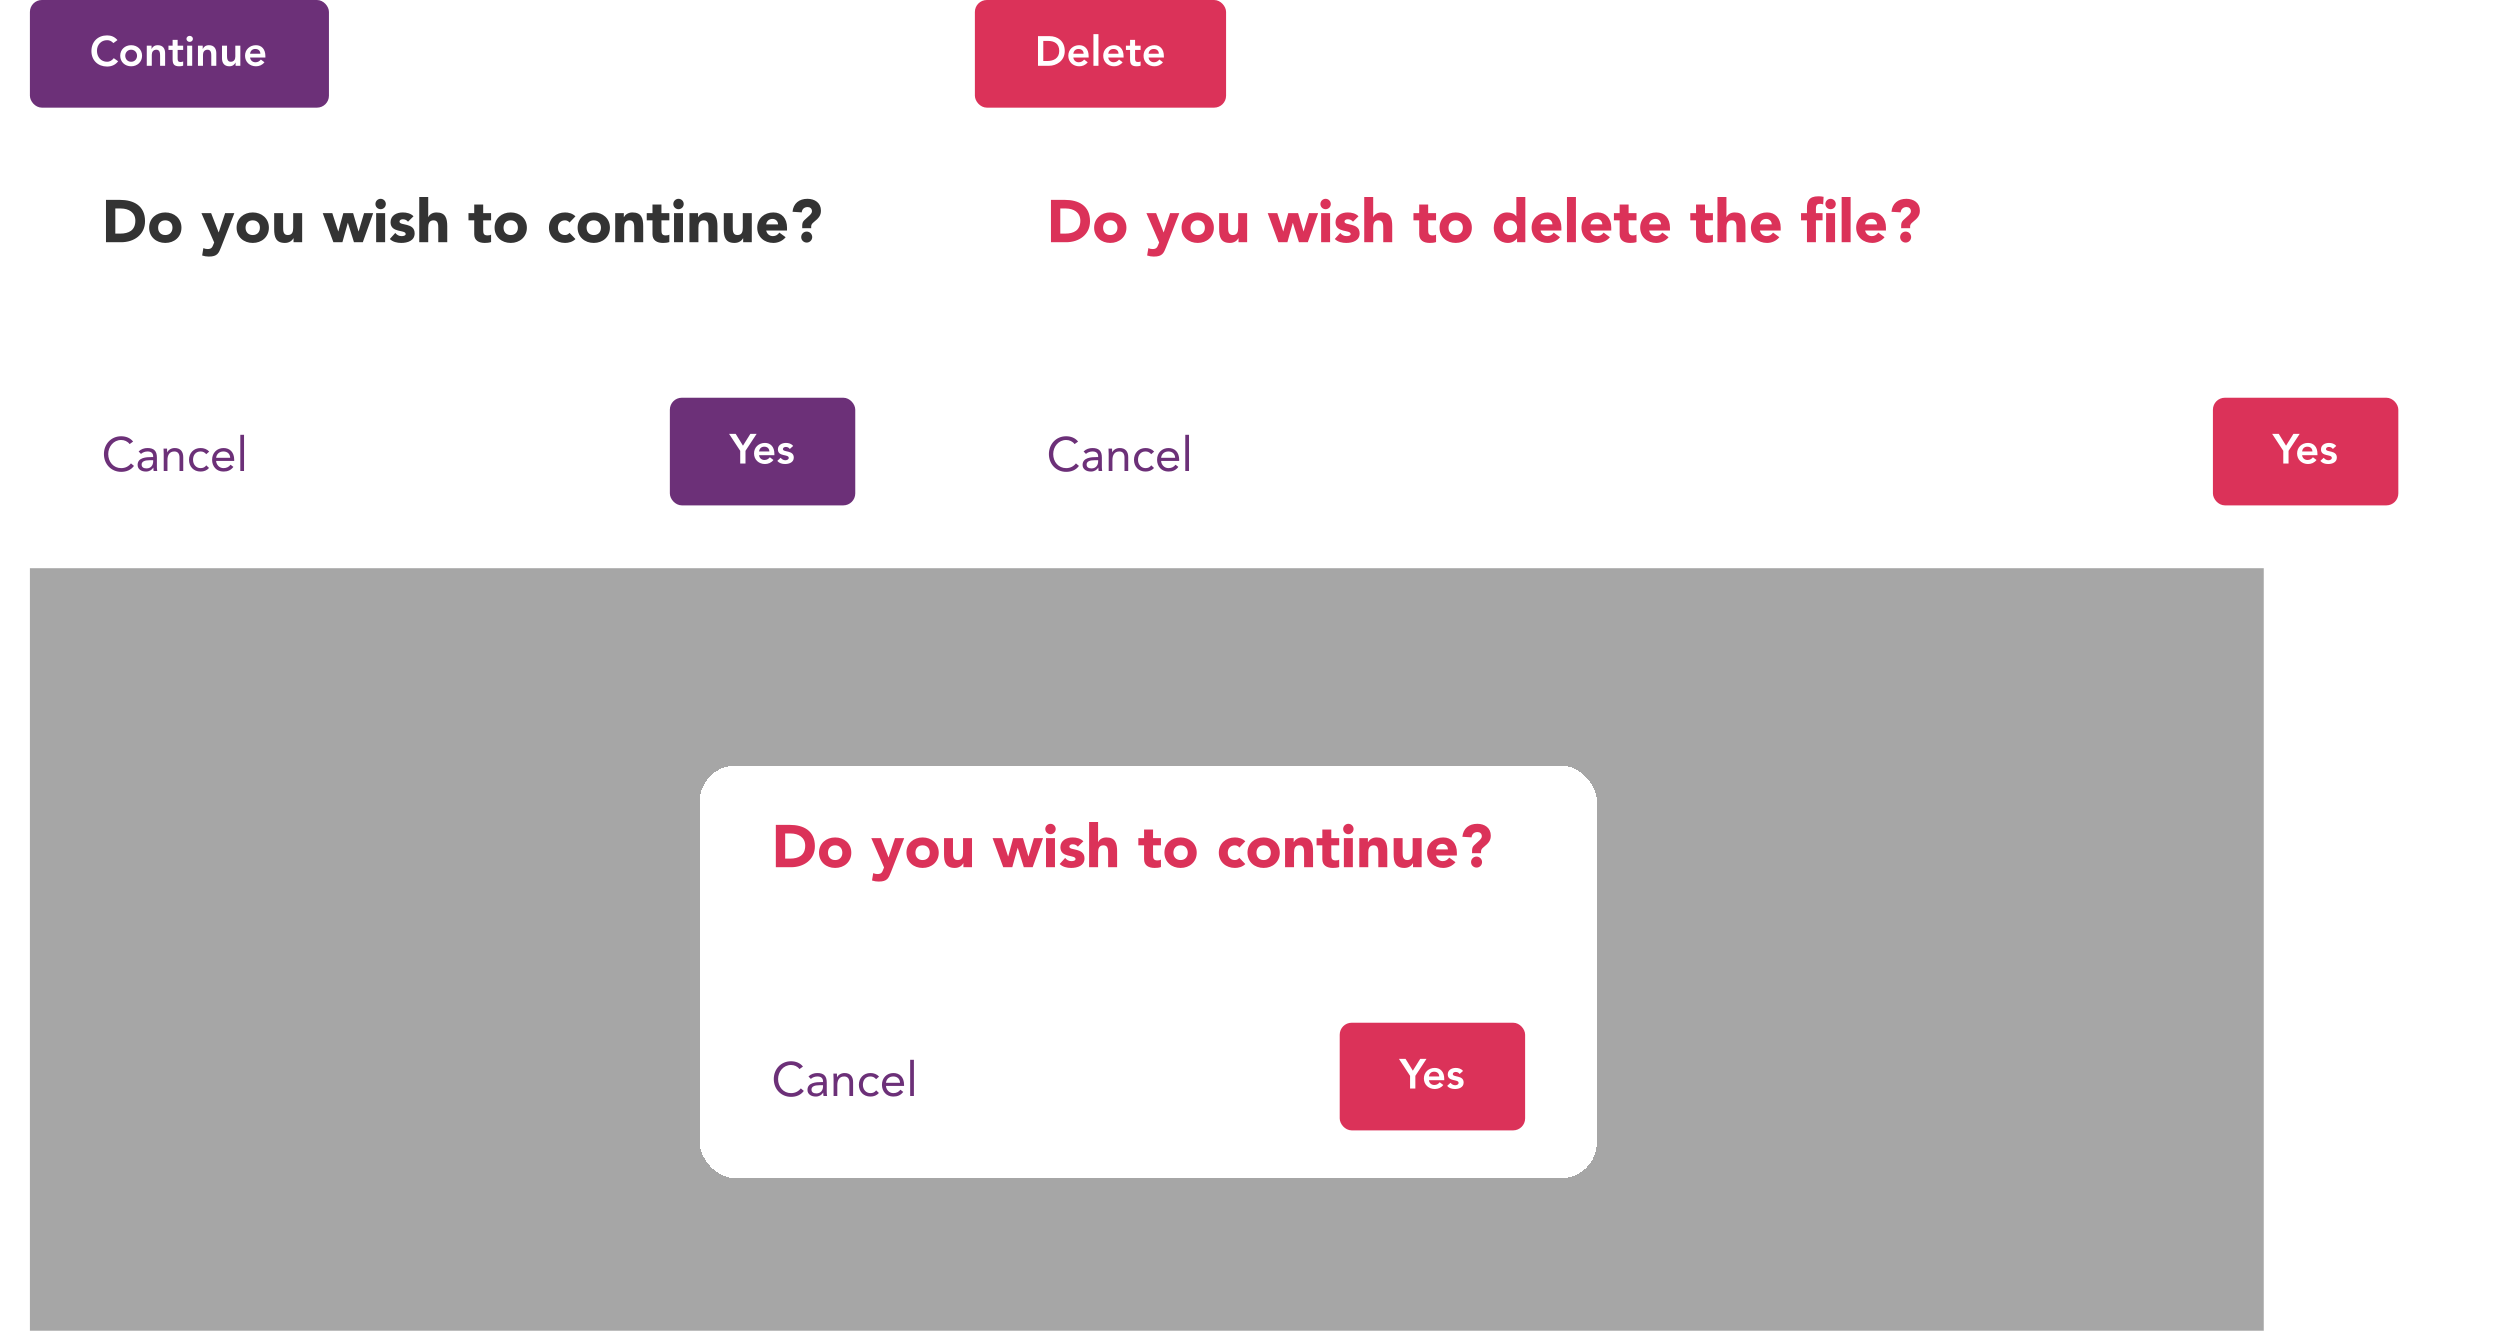 <svg width="836" height="445" viewBox="0 0 836 445" fill="none" xmlns="http://www.w3.org/2000/svg">
<rect x="10.5" y="0.5" width="99" height="35" rx="3.5" fill="#6C3078"/>
<path d="M39.282 13.404C38.302 12.27 37.154 11.836 35.81 11.836C32.758 11.836 30.574 13.908 30.574 17.086C30.574 20.18 32.758 22.252 35.81 22.252C37.266 22.252 38.61 21.72 39.506 20.488L38.05 19.452C37.392 20.292 36.622 20.656 35.824 20.656C33.78 20.656 32.422 19.088 32.422 16.974C32.422 15 33.78 13.432 35.824 13.432C36.51 13.432 37.182 13.642 37.91 14.412L39.282 13.404ZM40.2 18.64C40.2 20.754 41.824 22.168 43.854 22.168C45.884 22.168 47.508 20.754 47.508 18.64C47.508 16.526 45.884 15.112 43.854 15.112C41.824 15.112 40.2 16.526 40.2 18.64ZM41.88 18.64C41.88 17.59 42.622 16.624 43.854 16.624C45.086 16.624 45.828 17.59 45.828 18.64C45.828 19.69 45.086 20.656 43.854 20.656C42.622 20.656 41.88 19.69 41.88 18.64ZM49.081 22H50.761V18.332C50.761 17.436 51.195 16.624 52.301 16.624C53.477 16.624 53.533 17.856 53.533 18.598V22H55.213V17.758C55.213 16.386 54.569 15.112 52.763 15.112C51.643 15.112 51.013 15.686 50.705 16.358H50.677V15.28H49.081V22ZM57.722 16.708V19.788C57.722 21.37 58.142 22.168 59.92 22.168C60.312 22.168 60.9 22.112 61.25 21.944V20.53C61.04 20.684 60.634 20.74 60.34 20.74C59.598 20.74 59.402 20.32 59.402 19.648V16.708H61.25V15.28H59.402V13.334H57.722V15.28H56.336V16.708H57.722ZM62.589 22H64.269V15.28H62.589V22ZM62.351 12.998C62.351 13.53 62.799 14.006 63.415 14.006C64.031 14.006 64.507 13.572 64.507 12.998C64.507 12.424 64.031 11.99 63.415 11.99C62.799 11.99 62.351 12.466 62.351 12.998ZM66.198 22H67.878V18.332C67.878 17.436 68.312 16.624 69.418 16.624C70.594 16.624 70.65 17.856 70.65 18.598V22H72.33V17.758C72.33 16.386 71.686 15.112 69.88 15.112C68.76 15.112 68.13 15.686 67.822 16.358H67.794V15.28H66.198V22ZM80.369 15.28H78.689V18.948C78.689 19.844 78.255 20.656 77.149 20.656C75.973 20.656 75.917 19.424 75.917 18.682V15.28H74.237V19.522C74.237 20.894 74.881 22.168 76.687 22.168C77.807 22.168 78.437 21.594 78.745 20.922H78.773V22H80.369V15.28ZM88.744 19.228V18.766C88.744 16.428 87.47 15.112 85.594 15.112C83.564 15.112 81.94 16.526 81.94 18.64C81.94 20.754 83.564 22.168 85.594 22.168C86.658 22.168 87.652 21.79 88.436 20.824L87.232 19.914C86.812 20.432 86.266 20.824 85.426 20.824C84.488 20.824 83.732 20.222 83.62 19.228H88.744ZM83.62 17.968C83.746 17.002 84.362 16.372 85.356 16.372C86.406 16.372 87.05 16.988 87.064 17.968H83.62Z" fill="white"/>
<rect x="10.5" y="0.5" width="99" height="35" rx="3.5" stroke="#6C3078"/>
<g filter="url(#filter0_dd_69_16382)">
<rect x="10" y="40" width="300" height="138" rx="12" fill="white" shape-rendering="crispEdges"/>
<path d="M35.44 74H40.54C44.76 74 48.5 71.54 48.5 66.96C48.5 61.78 44.68 59.84 40.12 59.84H35.44V74ZM38.56 62.72H40.4C43.04 62.72 45.26 64.02 45.26 66.8C45.26 70.02 43.08 71.12 40.18 71.12H38.56V62.72ZM49.876 69.14C49.876 72.24 52.276 74.24 55.276 74.24C58.276 74.24 60.676 72.24 60.676 69.14C60.676 66.04 58.276 64.04 55.276 64.04C52.276 64.04 49.876 66.04 49.876 69.14ZM52.876 69.14C52.876 67.68 53.776 66.68 55.276 66.68C56.776 66.68 57.676 67.68 57.676 69.14C57.676 70.6 56.776 71.6 55.276 71.6C53.776 71.6 52.876 70.6 52.876 69.14ZM78.361 64.28H75.281L73.141 70.7H73.101L70.601 64.28H67.361L71.621 74.08L71.401 74.64C70.981 75.7 70.761 76.28 69.401 76.28C68.901 76.28 68.461 76.18 68.001 75.98L67.601 78.44C68.321 78.68 69.081 78.8 69.841 78.8C72.701 78.8 73.161 77.64 73.961 75.58L78.361 64.28ZM79.114 69.14C79.114 72.24 81.514 74.24 84.514 74.24C87.514 74.24 89.914 72.24 89.914 69.14C89.914 66.04 87.514 64.04 84.514 64.04C81.514 64.04 79.114 66.04 79.114 69.14ZM82.114 69.14C82.114 67.68 83.014 66.68 84.514 66.68C86.014 66.68 86.914 67.68 86.914 69.14C86.914 70.6 86.014 71.6 84.514 71.6C83.014 71.6 82.114 70.6 82.114 69.14ZM101.041 64.28H98.041V69.12C98.041 70.38 97.801 71.6 96.241 71.6C94.701 71.6 94.681 70.16 94.681 69.04V64.28H91.681V69.64C91.681 72.24 92.241 74.24 95.281 74.24C96.741 74.24 97.721 73.44 98.121 72.68H98.161V74H101.041V64.28ZM111.483 74H114.503L116.303 67.54H116.343L118.363 74H121.323L124.783 64.28H121.743L119.923 70.38H119.883L118.083 64.28H114.803L113.143 70.38H113.103L111.123 64.28H107.923L111.483 74ZM125.784 74H128.784V64.28H125.784V74ZM125.544 61.22C125.544 62.18 126.324 62.96 127.284 62.96C128.244 62.96 129.024 62.18 129.024 61.22C129.024 60.26 128.244 59.48 127.284 59.48C126.324 59.48 125.544 60.26 125.544 61.22ZM138.279 65.32C137.379 64.36 135.959 64.04 134.679 64.04C132.639 64.04 130.599 65.04 130.599 67.32C130.599 71.02 135.659 69.7 135.659 71.26C135.659 71.78 134.979 71.96 134.299 71.96C133.399 71.96 132.739 71.58 132.179 70.9L130.359 72.92C131.319 73.9 132.819 74.24 134.179 74.24C136.259 74.24 138.659 73.52 138.659 71.04C138.659 67.34 133.599 68.56 133.599 67.12C133.599 66.54 134.199 66.32 134.699 66.32C135.419 66.32 135.999 66.6 136.439 67.14L138.279 65.32ZM140.197 58.88V74H143.197V69.16C143.197 67.9 143.437 66.68 144.997 66.68C146.537 66.68 146.557 68.12 146.557 69.24V74H149.557V68.64C149.557 66.04 148.997 64.04 145.957 64.04C144.497 64.04 143.517 64.84 143.237 65.6H143.197V58.88H140.197ZM164.219 64.28H161.579V61.4H158.579V64.28H156.659V66.68H158.579V71.3C158.579 73.42 160.119 74.24 162.119 74.24C162.819 74.24 163.559 74.18 164.219 73.94V71.44C163.959 71.68 163.319 71.72 162.999 71.72C161.699 71.72 161.579 70.96 161.579 69.92V66.68H164.219V64.28ZM165.384 69.14C165.384 72.24 167.784 74.24 170.784 74.24C173.784 74.24 176.184 72.24 176.184 69.14C176.184 66.04 173.784 64.04 170.784 64.04C167.784 64.04 165.384 66.04 165.384 69.14ZM168.384 69.14C168.384 67.68 169.284 66.68 170.784 66.68C172.284 66.68 173.184 67.68 173.184 69.14C173.184 70.6 172.284 71.6 170.784 71.6C169.284 71.6 168.384 70.6 168.384 69.14ZM192.429 65.34C191.489 64.38 190.109 64.04 188.969 64.04C185.969 64.04 183.569 66.04 183.569 69.14C183.569 72.24 185.969 74.24 188.969 74.24C190.109 74.24 191.489 73.9 192.429 72.94L190.449 70.86C190.109 71.26 189.629 71.6 188.969 71.6C187.469 71.6 186.569 70.6 186.569 69.14C186.569 67.68 187.469 66.68 188.969 66.68C189.589 66.68 190.149 67 190.449 67.42L192.429 65.34ZM193.157 69.14C193.157 72.24 195.557 74.24 198.557 74.24C201.557 74.24 203.957 72.24 203.957 69.14C203.957 66.04 201.557 64.04 198.557 64.04C195.557 64.04 193.157 66.04 193.157 69.14ZM196.157 69.14C196.157 67.68 197.057 66.68 198.557 66.68C200.057 66.68 200.957 67.68 200.957 69.14C200.957 70.6 200.057 71.6 198.557 71.6C197.057 71.6 196.157 70.6 196.157 69.14ZM205.724 74H208.724V69.16C208.724 67.9 208.964 66.68 210.524 66.68C212.064 66.68 212.084 68.12 212.084 69.24V74H215.084V68.64C215.084 66.04 214.524 64.04 211.484 64.04C210.024 64.04 209.044 64.84 208.644 65.6H208.604V64.28H205.724V74ZM223.828 64.28H221.188V61.4H218.188V64.28H216.268V66.68H218.188V71.3C218.188 73.42 219.728 74.24 221.728 74.24C222.428 74.24 223.168 74.18 223.828 73.94V71.44C223.568 71.68 222.928 71.72 222.608 71.72C221.308 71.72 221.188 70.96 221.188 69.92V66.68H223.828V64.28ZM225.393 74H228.393V64.28H225.393V74ZM225.153 61.22C225.153 62.18 225.933 62.96 226.893 62.96C227.853 62.96 228.633 62.18 228.633 61.22C228.633 60.26 227.853 59.48 226.893 59.48C225.933 59.48 225.153 60.26 225.153 61.22ZM230.548 74H233.548V69.16C233.548 67.9 233.788 66.68 235.348 66.68C236.888 66.68 236.908 68.12 236.908 69.24V74H239.908V68.64C239.908 66.04 239.348 64.04 236.308 64.04C234.848 64.04 233.868 64.84 233.468 65.6H233.428V64.28H230.548V74ZM251.393 64.28H248.393V69.12C248.393 70.38 248.153 71.6 246.593 71.6C245.053 71.6 245.033 70.16 245.033 69.04V64.28H242.033V69.64C242.033 72.24 242.593 74.24 245.633 74.24C247.093 74.24 248.073 73.44 248.473 72.68H248.513V74H251.393V64.28ZM260.617 70.78C260.117 71.46 259.457 71.96 258.477 71.96C257.317 71.96 256.457 71.22 256.217 70.08H263.177V69.14C263.177 66.04 261.417 64.04 258.617 64.04C255.617 64.04 253.217 66.04 253.217 69.14C253.217 72.24 255.617 74.24 258.617 74.24C260.177 74.24 261.757 73.54 262.717 72.32L260.617 70.78ZM256.217 68.04C256.297 67.1 257.017 66.2 258.337 66.2C259.417 66.2 260.197 67.04 260.177 68.04H256.217ZM268.261 69.32H271.261V68.74C271.261 68.3 271.421 67.84 272.041 67.36C273.941 65.86 274.521 64.94 274.521 63.42C274.521 60.84 272.461 59.48 270.021 59.48C267.241 59.48 265.301 61 265.021 63.82L268.101 64.02C268.181 63.04 268.841 62.24 270.081 62.24C270.901 62.24 271.521 62.76 271.521 63.64C271.521 64.56 270.441 65.22 268.961 66.64C268.461 67.12 268.261 67.64 268.261 68.44V69.32ZM267.921 72.28C267.921 73.3 268.741 74.12 269.761 74.12C270.781 74.12 271.601 73.3 271.601 72.28C271.601 71.26 270.781 70.44 269.761 70.44C268.741 70.44 267.921 71.26 267.921 72.28Z" fill="#333333"/>
<path d="M44.512 140.66C43.552 139.412 42.048 138.884 40.512 138.884C37.152 138.884 34.752 141.508 34.752 144.836C34.752 148.276 37.264 150.788 40.512 150.788C42.32 150.788 43.792 150.164 44.8 148.804L43.792 147.956C42.992 148.98 41.888 149.54 40.512 149.54C37.968 149.54 36.192 147.46 36.192 144.836C36.192 142.356 37.984 140.132 40.512 140.132C41.6 140.132 42.672 140.596 43.344 141.508L44.512 140.66ZM47.138 144.788C47.73 144.244 48.562 143.972 49.362 143.972C50.53 143.972 51.218 144.532 51.218 145.62V145.844H50.738C48.898 145.844 46.018 145.988 46.018 148.468C46.018 149.924 47.282 150.692 48.802 150.692C49.938 150.692 50.77 150.148 51.266 149.38H51.298C51.298 149.7 51.298 150.164 51.378 150.5H52.578C52.514 150.116 52.466 149.636 52.466 149.204V145.988C52.466 143.876 51.538 142.82 49.33 142.82C48.242 142.82 47.122 143.188 46.354 143.972L47.138 144.788ZM51.218 146.9V147.38C51.186 148.596 50.45 149.636 49.01 149.636C48.066 149.636 47.362 149.284 47.362 148.34C47.362 147.332 48.386 146.9 49.97 146.9H51.218ZM54.746 150.5H55.995V146.852C55.995 145.14 56.699 143.972 58.315 143.972C59.483 143.972 60.026 144.756 60.026 146.004V150.5H61.275V145.876C61.275 144.068 60.395 142.82 58.426 142.82C57.194 142.82 56.267 143.508 55.931 144.244H55.898C55.898 143.828 55.867 143.412 55.867 143.012H54.682C54.682 143.508 54.746 144.1 54.746 144.788V150.5ZM69.957 144.004C69.205 143.188 68.181 142.82 67.077 142.82C64.773 142.82 63.205 144.484 63.205 146.756C63.205 149.06 64.757 150.692 67.077 150.692C68.165 150.692 69.189 150.324 69.909 149.492L68.981 148.612C68.517 149.252 67.893 149.54 67.077 149.54C65.557 149.54 64.549 148.292 64.549 146.756C64.549 145.22 65.397 143.972 67.077 143.972C67.829 143.972 68.437 144.244 68.965 144.884L69.957 144.004ZM77.1 148.404C76.508 149.156 75.788 149.54 74.716 149.54C73.356 149.54 72.364 148.436 72.268 147.14H78.316V146.74C78.316 144.26 76.876 142.82 74.764 142.82C72.556 142.82 70.924 144.436 70.924 146.756C70.924 148.932 72.364 150.692 74.716 150.692C76.108 150.692 77.164 150.276 78.044 149.14L77.1 148.404ZM72.268 146.084C72.428 144.82 73.34 143.972 74.716 143.972C76.092 143.972 76.924 144.82 76.972 146.084H72.268ZM80.359 150.5H81.606V138.404H80.359V150.5Z" fill="#6C3078"/>
<rect x="224.5" y="126.5" width="61" height="35" rx="3.5" fill="#6C3078"/>
<path d="M247.528 148H249.292V143.758L253.016 138.088H250.916L248.452 142.036L246.016 138.088H243.804L247.528 143.758V148ZM258.953 145.228V144.766C258.953 142.428 257.679 141.112 255.803 141.112C253.773 141.112 252.149 142.526 252.149 144.64C252.149 146.754 253.773 148.168 255.803 148.168C256.867 148.168 257.861 147.79 258.645 146.824L257.441 145.914C257.021 146.432 256.475 146.824 255.635 146.824C254.697 146.824 253.941 146.222 253.829 145.228H258.953ZM253.829 143.968C253.955 143.002 254.571 142.372 255.565 142.372C256.615 142.372 257.259 142.988 257.273 143.968H253.829ZM265.228 142.134C264.682 141.392 263.73 141.112 262.834 141.112C261.476 141.112 260.132 141.784 260.132 143.282C260.132 145.844 263.758 144.752 263.758 146.138C263.758 146.67 263.128 146.908 262.638 146.908C261.924 146.908 261.476 146.558 261.042 146.082L259.922 147.132C260.608 147.902 261.504 148.168 262.54 148.168C263.912 148.168 265.438 147.608 265.438 146.012C265.438 143.394 261.812 144.374 261.812 143.17C261.812 142.666 262.344 142.456 262.792 142.456C263.366 142.456 263.786 142.694 264.108 143.142L265.228 142.134Z" fill="white"/>
<rect x="224.5" y="126.5" width="61" height="35" rx="3.5" stroke="#6C3078"/>
</g>
<rect x="326.5" y="0.5" width="83" height="35" rx="3.5" fill="#DB3259"/>
<path d="M347.106 22H350.802C353.182 22 356.052 20.432 356.052 17.044C356.052 13.684 353.616 12.088 351.012 12.088H347.106V22ZM348.87 20.404V13.684H350.48C352.636 13.684 354.204 14.636 354.204 17.044C354.204 19.452 352.398 20.404 350.186 20.404H348.87ZM364.043 19.228V18.766C364.043 16.428 362.769 15.112 360.893 15.112C358.863 15.112 357.239 16.526 357.239 18.64C357.239 20.754 358.863 22.168 360.893 22.168C361.957 22.168 362.951 21.79 363.735 20.824L362.531 19.914C362.111 20.432 361.565 20.824 360.725 20.824C359.787 20.824 359.031 20.222 358.919 19.228H364.043ZM358.919 17.968C359.045 17.002 359.661 16.372 360.655 16.372C361.705 16.372 362.349 16.988 362.363 17.968H358.919ZM365.642 22H367.322V11.416H365.642V22ZM375.719 19.228V18.766C375.719 16.428 374.445 15.112 372.569 15.112C370.539 15.112 368.915 16.526 368.915 18.64C368.915 20.754 370.539 22.168 372.569 22.168C373.633 22.168 374.627 21.79 375.411 20.824L374.207 19.914C373.787 20.432 373.241 20.824 372.401 20.824C371.463 20.824 370.707 20.222 370.595 19.228H375.719ZM370.595 17.968C370.721 17.002 371.337 16.372 372.331 16.372C373.381 16.372 374.025 16.988 374.039 17.968H370.595ZM377.892 16.708V19.788C377.892 21.37 378.312 22.168 380.09 22.168C380.482 22.168 381.07 22.112 381.42 21.944V20.53C381.21 20.684 380.804 20.74 380.51 20.74C379.768 20.74 379.572 20.32 379.572 19.648V16.708H381.42V15.28H379.572V13.334H377.892V15.28H376.506V16.708H377.892ZM389.199 19.228V18.766C389.199 16.428 387.925 15.112 386.049 15.112C384.019 15.112 382.395 16.526 382.395 18.64C382.395 20.754 384.019 22.168 386.049 22.168C387.113 22.168 388.107 21.79 388.891 20.824L387.687 19.914C387.267 20.432 386.721 20.824 385.881 20.824C384.943 20.824 384.187 20.222 384.075 19.228H389.199ZM384.075 17.968C384.201 17.002 384.817 16.372 385.811 16.372C386.861 16.372 387.505 16.988 387.519 17.968H384.075Z" fill="white"/>
<rect x="326.5" y="0.5" width="83" height="35" rx="3.5" stroke="#DB3259"/>
<g filter="url(#filter1_dd_69_16382)">
<rect x="326" y="40" width="500" height="138" rx="12" fill="white" shape-rendering="crispEdges"/>
<path d="M351.44 74H356.54C360.76 74 364.5 71.54 364.5 66.96C364.5 61.78 360.68 59.84 356.12 59.84H351.44V74ZM354.56 62.72H356.4C359.04 62.72 361.26 64.02 361.26 66.8C361.26 70.02 359.08 71.12 356.18 71.12H354.56V62.72ZM365.876 69.14C365.876 72.24 368.276 74.24 371.276 74.24C374.276 74.24 376.676 72.24 376.676 69.14C376.676 66.04 374.276 64.04 371.276 64.04C368.276 64.04 365.876 66.04 365.876 69.14ZM368.876 69.14C368.876 67.68 369.776 66.68 371.276 66.68C372.776 66.68 373.676 67.68 373.676 69.14C373.676 70.6 372.776 71.6 371.276 71.6C369.776 71.6 368.876 70.6 368.876 69.14ZM394.361 64.28H391.281L389.141 70.7H389.101L386.601 64.28H383.361L387.621 74.08L387.401 74.64C386.981 75.7 386.761 76.28 385.401 76.28C384.901 76.28 384.461 76.18 384.001 75.98L383.601 78.44C384.321 78.68 385.081 78.8 385.841 78.8C388.701 78.8 389.161 77.64 389.961 75.58L394.361 64.28ZM395.114 69.14C395.114 72.24 397.514 74.24 400.514 74.24C403.514 74.24 405.914 72.24 405.914 69.14C405.914 66.04 403.514 64.04 400.514 64.04C397.514 64.04 395.114 66.04 395.114 69.14ZM398.114 69.14C398.114 67.68 399.014 66.68 400.514 66.68C402.014 66.68 402.914 67.68 402.914 69.14C402.914 70.6 402.014 71.6 400.514 71.6C399.014 71.6 398.114 70.6 398.114 69.14ZM417.041 64.28H414.041V69.12C414.041 70.38 413.801 71.6 412.241 71.6C410.701 71.6 410.681 70.16 410.681 69.04V64.28H407.681V69.64C407.681 72.24 408.241 74.24 411.281 74.24C412.741 74.24 413.721 73.44 414.121 72.68H414.161V74H417.041V64.28ZM427.483 74H430.503L432.303 67.54H432.343L434.363 74H437.323L440.783 64.28H437.743L435.923 70.38H435.883L434.083 64.28H430.803L429.143 70.38H429.103L427.123 64.28H423.923L427.483 74ZM441.784 74H444.784V64.28H441.784V74ZM441.544 61.22C441.544 62.18 442.324 62.96 443.284 62.96C444.244 62.96 445.024 62.18 445.024 61.22C445.024 60.26 444.244 59.48 443.284 59.48C442.324 59.48 441.544 60.26 441.544 61.22ZM454.279 65.32C453.379 64.36 451.959 64.04 450.679 64.04C448.639 64.04 446.599 65.04 446.599 67.32C446.599 71.02 451.659 69.7 451.659 71.26C451.659 71.78 450.979 71.96 450.299 71.96C449.399 71.96 448.739 71.58 448.179 70.9L446.359 72.92C447.319 73.9 448.819 74.24 450.179 74.24C452.259 74.24 454.659 73.52 454.659 71.04C454.659 67.34 449.599 68.56 449.599 67.12C449.599 66.54 450.199 66.32 450.699 66.32C451.419 66.32 451.999 66.6 452.439 67.14L454.279 65.32ZM456.197 58.88V74H459.197V69.16C459.197 67.9 459.437 66.68 460.997 66.68C462.537 66.68 462.557 68.12 462.557 69.24V74H465.557V68.64C465.557 66.04 464.997 64.04 461.957 64.04C460.497 64.04 459.517 64.84 459.237 65.6H459.197V58.88H456.197ZM480.219 64.28H477.579V61.4H474.579V64.28H472.659V66.68H474.579V71.3C474.579 73.42 476.119 74.24 478.119 74.24C478.819 74.24 479.559 74.18 480.219 73.94V71.44C479.959 71.68 479.319 71.72 478.999 71.72C477.699 71.72 477.579 70.96 477.579 69.92V66.68H480.219V64.28ZM481.384 69.14C481.384 72.24 483.784 74.24 486.784 74.24C489.784 74.24 492.184 72.24 492.184 69.14C492.184 66.04 489.784 64.04 486.784 64.04C483.784 64.04 481.384 66.04 481.384 69.14ZM484.384 69.14C484.384 67.68 485.284 66.68 486.784 66.68C488.284 66.68 489.184 67.68 489.184 69.14C489.184 70.6 488.284 71.6 486.784 71.6C485.284 71.6 484.384 70.6 484.384 69.14ZM510.069 58.88H507.069V65.32H507.029C506.349 64.38 505.189 64.04 503.949 64.04C501.189 64.04 499.509 66.52 499.509 69.22C499.509 72.16 501.409 74.24 504.289 74.24C505.649 74.24 506.809 73.42 507.269 72.72H507.309V74H510.069V58.88ZM507.309 69.14C507.309 70.6 506.409 71.6 504.909 71.6C503.409 71.6 502.509 70.6 502.509 69.14C502.509 67.68 503.409 66.68 504.909 66.68C506.409 66.68 507.309 67.68 507.309 69.14ZM519.566 70.78C519.066 71.46 518.406 71.96 517.426 71.96C516.266 71.96 515.406 71.22 515.166 70.08H522.126V69.14C522.126 66.04 520.366 64.04 517.566 64.04C514.566 64.04 512.166 66.04 512.166 69.14C512.166 72.24 514.566 74.24 517.566 74.24C519.126 74.24 520.706 73.54 521.666 72.32L519.566 70.78ZM515.166 68.04C515.246 67.1 515.966 66.2 517.286 66.2C518.366 66.2 519.146 67.04 519.126 68.04H515.166ZM523.991 74H526.991V58.88H523.991V74ZM536.246 70.78C535.746 71.46 535.086 71.96 534.106 71.96C532.946 71.96 532.086 71.22 531.846 70.08H538.806V69.14C538.806 66.04 537.046 64.04 534.246 64.04C531.246 64.04 528.846 66.04 528.846 69.14C528.846 72.24 531.246 74.24 534.246 74.24C535.806 74.24 537.386 73.54 538.346 72.32L536.246 70.78ZM531.846 68.04C531.926 67.1 532.646 66.2 533.966 66.2C535.046 66.2 535.826 67.04 535.806 68.04H531.846ZM547.25 64.28H544.61V61.4H541.61V64.28H539.69V66.68H541.61V71.3C541.61 73.42 543.15 74.24 545.15 74.24C545.85 74.24 546.59 74.18 547.25 73.94V71.44C546.99 71.68 546.35 71.72 546.03 71.72C544.73 71.72 544.61 70.96 544.61 69.92V66.68H547.25V64.28ZM555.875 70.78C555.375 71.46 554.715 71.96 553.735 71.96C552.575 71.96 551.715 71.22 551.475 70.08H558.435V69.14C558.435 66.04 556.675 64.04 553.875 64.04C550.875 64.04 548.475 66.04 548.475 69.14C548.475 72.24 550.875 74.24 553.875 74.24C555.435 74.24 557.015 73.54 557.975 72.32L555.875 70.78ZM551.475 68.04C551.555 67.1 552.275 66.2 553.595 66.2C554.675 66.2 555.455 67.04 555.435 68.04H551.475ZM572.797 64.28H570.157V61.4H567.157V64.28H565.237V66.68H567.157V71.3C567.157 73.42 568.697 74.24 570.697 74.24C571.397 74.24 572.137 74.18 572.797 73.94V71.44C572.537 71.68 571.897 71.72 571.577 71.72C570.277 71.72 570.157 70.96 570.157 69.92V66.68H572.797V64.28ZM574.322 58.88V74H577.322V69.16C577.322 67.9 577.562 66.68 579.122 66.68C580.662 66.68 580.682 68.12 580.682 69.24V74H583.682V68.64C583.682 66.04 583.122 64.04 580.082 64.04C578.622 64.04 577.642 64.84 577.362 65.6H577.322V58.88H574.322ZM592.906 70.78C592.406 71.46 591.746 71.96 590.766 71.96C589.606 71.96 588.746 71.22 588.506 70.08H595.466V69.14C595.466 66.04 593.706 64.04 590.906 64.04C587.906 64.04 585.506 66.04 585.506 69.14C585.506 72.24 587.906 74.24 590.906 74.24C592.466 74.24 594.046 73.54 595.006 72.32L592.906 70.78ZM588.506 68.04C588.586 67.1 589.306 66.2 590.626 66.2C591.706 66.2 592.486 67.04 592.466 68.04H588.506ZM610.648 74H613.648V64.28H610.648V74ZM610.408 61.22C610.408 62.18 611.188 62.96 612.148 62.96C613.108 62.96 613.888 62.18 613.888 61.22C613.888 60.26 613.108 59.48 612.148 59.48C611.188 59.48 610.408 60.26 610.408 61.22ZM604.248 74H607.248V66.68H609.468V64.28H607.248V62.74C607.248 61.46 607.728 61.16 608.688 61.16C609.048 61.16 609.328 61.24 609.668 61.36L609.808 58.82C609.248 58.68 608.648 58.64 608.048 58.64C604.788 58.64 604.248 60.44 604.248 62.56V64.28H602.268V66.68H604.248V74ZM615.846 74H618.846V58.88H615.846V74ZM628.101 70.78C627.601 71.46 626.941 71.96 625.961 71.96C624.801 71.96 623.941 71.22 623.701 70.08H630.661V69.14C630.661 66.04 628.901 64.04 626.101 64.04C623.101 64.04 620.701 66.04 620.701 69.14C620.701 72.24 623.101 74.24 626.101 74.24C627.661 74.24 629.241 73.54 630.201 72.32L628.101 70.78ZM623.701 68.04C623.781 67.1 624.501 66.2 625.821 66.2C626.901 66.2 627.681 67.04 627.661 68.04H623.701ZM635.746 69.32H638.746V68.74C638.746 68.3 638.906 67.84 639.526 67.36C641.426 65.86 642.006 64.94 642.006 63.42C642.006 60.84 639.946 59.48 637.506 59.48C634.726 59.48 632.786 61 632.506 63.82L635.586 64.02C635.666 63.04 636.326 62.24 637.566 62.24C638.386 62.24 639.006 62.76 639.006 63.64C639.006 64.56 637.926 65.22 636.446 66.64C635.946 67.12 635.746 67.64 635.746 68.44V69.32ZM635.406 72.28C635.406 73.3 636.226 74.12 637.246 74.12C638.266 74.12 639.086 73.3 639.086 72.28C639.086 71.26 638.266 70.44 637.246 70.44C636.226 70.44 635.406 71.26 635.406 72.28Z" fill="#DB3259"/>
<path d="M360.512 140.66C359.552 139.412 358.048 138.884 356.512 138.884C353.152 138.884 350.752 141.508 350.752 144.836C350.752 148.276 353.264 150.788 356.512 150.788C358.32 150.788 359.792 150.164 360.8 148.804L359.792 147.956C358.992 148.98 357.888 149.54 356.512 149.54C353.968 149.54 352.192 147.46 352.192 144.836C352.192 142.356 353.984 140.132 356.512 140.132C357.6 140.132 358.672 140.596 359.344 141.508L360.512 140.66ZM363.138 144.788C363.73 144.244 364.562 143.972 365.362 143.972C366.53 143.972 367.218 144.532 367.218 145.62V145.844H366.738C364.898 145.844 362.018 145.988 362.018 148.468C362.018 149.924 363.282 150.692 364.802 150.692C365.938 150.692 366.77 150.148 367.266 149.38H367.298C367.298 149.7 367.298 150.164 367.378 150.5H368.578C368.514 150.116 368.466 149.636 368.466 149.204V145.988C368.466 143.876 367.538 142.82 365.33 142.82C364.242 142.82 363.122 143.188 362.354 143.972L363.138 144.788ZM367.218 146.9V147.38C367.186 148.596 366.45 149.636 365.01 149.636C364.066 149.636 363.362 149.284 363.362 148.34C363.362 147.332 364.386 146.9 365.97 146.9H367.218ZM370.747 150.5H371.995V146.852C371.995 145.14 372.699 143.972 374.315 143.972C375.483 143.972 376.027 144.756 376.027 146.004V150.5H377.275V145.876C377.275 144.068 376.395 142.82 374.427 142.82C373.195 142.82 372.267 143.508 371.931 144.244H371.899C371.899 143.828 371.867 143.412 371.867 143.012H370.683C370.683 143.508 370.747 144.1 370.747 144.788V150.5ZM385.957 144.004C385.205 143.188 384.181 142.82 383.077 142.82C380.773 142.82 379.205 144.484 379.205 146.756C379.205 149.06 380.757 150.692 383.077 150.692C384.165 150.692 385.189 150.324 385.909 149.492L384.981 148.612C384.517 149.252 383.893 149.54 383.077 149.54C381.557 149.54 380.549 148.292 380.549 146.756C380.549 145.22 381.397 143.972 383.077 143.972C383.829 143.972 384.437 144.244 384.965 144.884L385.957 144.004ZM393.1 148.404C392.508 149.156 391.788 149.54 390.716 149.54C389.356 149.54 388.364 148.436 388.268 147.14H394.316V146.74C394.316 144.26 392.876 142.82 390.764 142.82C388.556 142.82 386.924 144.436 386.924 146.756C386.924 148.932 388.364 150.692 390.716 150.692C392.108 150.692 393.164 150.276 394.044 149.14L393.1 148.404ZM388.268 146.084C388.428 144.82 389.34 143.972 390.716 143.972C392.092 143.972 392.924 144.82 392.972 146.084H388.268ZM396.359 150.5H397.607V138.404H396.359V150.5Z" fill="#6C3078"/>
<rect x="740.5" y="126.5" width="61" height="35" rx="3.5" fill="#DB3259"/>
<path d="M763.528 148H765.292V143.758L769.016 138.088H766.916L764.452 142.036L762.016 138.088H759.804L763.528 143.758V148ZM774.953 145.228V144.766C774.953 142.428 773.679 141.112 771.803 141.112C769.773 141.112 768.149 142.526 768.149 144.64C768.149 146.754 769.773 148.168 771.803 148.168C772.867 148.168 773.861 147.79 774.645 146.824L773.441 145.914C773.021 146.432 772.475 146.824 771.635 146.824C770.697 146.824 769.941 146.222 769.829 145.228H774.953ZM769.829 143.968C769.955 143.002 770.571 142.372 771.565 142.372C772.615 142.372 773.259 142.988 773.273 143.968H769.829ZM781.228 142.134C780.682 141.392 779.73 141.112 778.834 141.112C777.476 141.112 776.132 141.784 776.132 143.282C776.132 145.844 779.758 144.752 779.758 146.138C779.758 146.67 779.128 146.908 778.638 146.908C777.924 146.908 777.476 146.558 777.042 146.082L775.922 147.132C776.608 147.902 777.504 148.168 778.54 148.168C779.912 148.168 781.438 147.608 781.438 146.012C781.438 143.394 777.812 144.374 777.812 143.17C777.812 142.666 778.344 142.456 778.792 142.456C779.366 142.456 779.786 142.694 780.108 143.142L781.228 142.134Z" fill="white"/>
<rect x="740.5" y="126.5" width="61" height="35" rx="3.5" stroke="#DB3259"/>
</g>
<rect x="10" y="190" width="747" height="255" fill="black" fill-opacity="0.35"/>
<g filter="url(#filter2_dd_69_16382)">
<rect x="234" y="249" width="300" height="138" rx="12" fill="white" shape-rendering="crispEdges"/>
<path d="M259.44 283H264.54C268.76 283 272.5 280.54 272.5 275.96C272.5 270.78 268.68 268.84 264.12 268.84H259.44V283ZM262.56 271.72H264.4C267.04 271.72 269.26 273.02 269.26 275.8C269.26 279.02 267.08 280.12 264.18 280.12H262.56V271.72ZM273.876 278.14C273.876 281.24 276.276 283.24 279.276 283.24C282.276 283.24 284.676 281.24 284.676 278.14C284.676 275.04 282.276 273.04 279.276 273.04C276.276 273.04 273.876 275.04 273.876 278.14ZM276.876 278.14C276.876 276.68 277.776 275.68 279.276 275.68C280.776 275.68 281.676 276.68 281.676 278.14C281.676 279.6 280.776 280.6 279.276 280.6C277.776 280.6 276.876 279.6 276.876 278.14ZM302.361 273.28H299.281L297.141 279.7H297.101L294.601 273.28H291.361L295.621 283.08L295.401 283.64C294.981 284.7 294.761 285.28 293.401 285.28C292.901 285.28 292.461 285.18 292.001 284.98L291.601 287.44C292.321 287.68 293.081 287.8 293.841 287.8C296.701 287.8 297.161 286.64 297.961 284.58L302.361 273.28ZM303.114 278.14C303.114 281.24 305.514 283.24 308.514 283.24C311.514 283.24 313.914 281.24 313.914 278.14C313.914 275.04 311.514 273.04 308.514 273.04C305.514 273.04 303.114 275.04 303.114 278.14ZM306.114 278.14C306.114 276.68 307.014 275.68 308.514 275.68C310.014 275.68 310.914 276.68 310.914 278.14C310.914 279.6 310.014 280.6 308.514 280.6C307.014 280.6 306.114 279.6 306.114 278.14ZM325.041 273.28H322.041V278.12C322.041 279.38 321.801 280.6 320.241 280.6C318.701 280.6 318.681 279.16 318.681 278.04V273.28H315.681V278.64C315.681 281.24 316.241 283.24 319.281 283.24C320.741 283.24 321.721 282.44 322.121 281.68H322.161V283H325.041V273.28ZM335.483 283H338.503L340.303 276.54H340.343L342.363 283H345.323L348.783 273.28H345.743L343.923 279.38H343.883L342.083 273.28H338.803L337.143 279.38H337.103L335.123 273.28H331.923L335.483 283ZM349.784 283H352.784V273.28H349.784V283ZM349.544 270.22C349.544 271.18 350.324 271.96 351.284 271.96C352.244 271.96 353.024 271.18 353.024 270.22C353.024 269.26 352.244 268.48 351.284 268.48C350.324 268.48 349.544 269.26 349.544 270.22ZM362.279 274.32C361.379 273.36 359.959 273.04 358.679 273.04C356.639 273.04 354.599 274.04 354.599 276.32C354.599 280.02 359.659 278.7 359.659 280.26C359.659 280.78 358.979 280.96 358.299 280.96C357.399 280.96 356.739 280.58 356.179 279.9L354.359 281.92C355.319 282.9 356.819 283.24 358.179 283.24C360.259 283.24 362.659 282.52 362.659 280.04C362.659 276.34 357.599 277.56 357.599 276.12C357.599 275.54 358.199 275.32 358.699 275.32C359.419 275.32 359.999 275.6 360.439 276.14L362.279 274.32ZM364.197 267.88V283H367.197V278.16C367.197 276.9 367.437 275.68 368.997 275.68C370.537 275.68 370.557 277.12 370.557 278.24V283H373.557V277.64C373.557 275.04 372.997 273.04 369.957 273.04C368.497 273.04 367.517 273.84 367.237 274.6H367.197V267.88H364.197ZM388.219 273.28H385.579V270.4H382.579V273.28H380.659V275.68H382.579V280.3C382.579 282.42 384.119 283.24 386.119 283.24C386.819 283.24 387.559 283.18 388.219 282.94V280.44C387.959 280.68 387.319 280.72 386.999 280.72C385.699 280.72 385.579 279.96 385.579 278.92V275.68H388.219V273.28ZM389.384 278.14C389.384 281.24 391.784 283.24 394.784 283.24C397.784 283.24 400.184 281.24 400.184 278.14C400.184 275.04 397.784 273.04 394.784 273.04C391.784 273.04 389.384 275.04 389.384 278.14ZM392.384 278.14C392.384 276.68 393.284 275.68 394.784 275.68C396.284 275.68 397.184 276.68 397.184 278.14C397.184 279.6 396.284 280.6 394.784 280.6C393.284 280.6 392.384 279.6 392.384 278.14ZM416.429 274.34C415.489 273.38 414.109 273.04 412.969 273.04C409.969 273.04 407.569 275.04 407.569 278.14C407.569 281.24 409.969 283.24 412.969 283.24C414.109 283.24 415.489 282.9 416.429 281.94L414.449 279.86C414.109 280.26 413.629 280.6 412.969 280.6C411.469 280.6 410.569 279.6 410.569 278.14C410.569 276.68 411.469 275.68 412.969 275.68C413.589 275.68 414.149 276 414.449 276.42L416.429 274.34ZM417.157 278.14C417.157 281.24 419.557 283.24 422.557 283.24C425.557 283.24 427.957 281.24 427.957 278.14C427.957 275.04 425.557 273.04 422.557 273.04C419.557 273.04 417.157 275.04 417.157 278.14ZM420.157 278.14C420.157 276.68 421.057 275.68 422.557 275.68C424.057 275.68 424.957 276.68 424.957 278.14C424.957 279.6 424.057 280.6 422.557 280.6C421.057 280.6 420.157 279.6 420.157 278.14ZM429.724 283H432.724V278.16C432.724 276.9 432.964 275.68 434.524 275.68C436.064 275.68 436.084 277.12 436.084 278.24V283H439.084V277.64C439.084 275.04 438.524 273.04 435.484 273.04C434.024 273.04 433.044 273.84 432.644 274.6H432.604V273.28H429.724V283ZM447.828 273.28H445.188V270.4H442.188V273.28H440.268V275.68H442.188V280.3C442.188 282.42 443.728 283.24 445.728 283.24C446.428 283.24 447.168 283.18 447.828 282.94V280.44C447.568 280.68 446.928 280.72 446.608 280.72C445.308 280.72 445.188 279.96 445.188 278.92V275.68H447.828V273.28ZM449.393 283H452.393V273.28H449.393V283ZM449.153 270.22C449.153 271.18 449.933 271.96 450.893 271.96C451.853 271.96 452.633 271.18 452.633 270.22C452.633 269.26 451.853 268.48 450.893 268.48C449.933 268.48 449.153 269.26 449.153 270.22ZM454.548 283H457.548V278.16C457.548 276.9 457.788 275.68 459.348 275.68C460.888 275.68 460.908 277.12 460.908 278.24V283H463.908V277.64C463.908 275.04 463.348 273.04 460.308 273.04C458.848 273.04 457.868 273.84 457.468 274.6H457.428V273.28H454.548V283ZM475.393 273.28H472.393V278.12C472.393 279.38 472.153 280.6 470.593 280.6C469.053 280.6 469.033 279.16 469.033 278.04V273.28H466.033V278.64C466.033 281.24 466.593 283.24 469.633 283.24C471.093 283.24 472.073 282.44 472.473 281.68H472.513V283H475.393V273.28ZM484.617 279.78C484.117 280.46 483.457 280.96 482.477 280.96C481.317 280.96 480.457 280.22 480.217 279.08H487.177V278.14C487.177 275.04 485.417 273.04 482.617 273.04C479.617 273.04 477.217 275.04 477.217 278.14C477.217 281.24 479.617 283.24 482.617 283.24C484.177 283.24 485.757 282.54 486.717 281.32L484.617 279.78ZM480.217 277.04C480.297 276.1 481.017 275.2 482.337 275.2C483.417 275.2 484.197 276.04 484.177 277.04H480.217ZM492.261 278.32H495.261V277.74C495.261 277.3 495.421 276.84 496.041 276.36C497.941 274.86 498.521 273.94 498.521 272.42C498.521 269.84 496.461 268.48 494.021 268.48C491.241 268.48 489.301 270 489.021 272.82L492.101 273.02C492.181 272.04 492.841 271.24 494.081 271.24C494.901 271.24 495.521 271.76 495.521 272.64C495.521 273.56 494.441 274.22 492.961 275.64C492.461 276.12 492.261 276.64 492.261 277.44V278.32ZM491.921 281.28C491.921 282.3 492.741 283.12 493.761 283.12C494.781 283.12 495.601 282.3 495.601 281.28C495.601 280.26 494.781 279.44 493.761 279.44C492.741 279.44 491.921 280.26 491.921 281.28Z" fill="#DB3259"/>
<path d="M268.512 349.66C267.552 348.412 266.048 347.884 264.512 347.884C261.152 347.884 258.752 350.508 258.752 353.836C258.752 357.276 261.264 359.788 264.512 359.788C266.32 359.788 267.792 359.164 268.8 357.804L267.792 356.956C266.992 357.98 265.888 358.54 264.512 358.54C261.968 358.54 260.192 356.46 260.192 353.836C260.192 351.356 261.984 349.132 264.512 349.132C265.6 349.132 266.672 349.596 267.344 350.508L268.512 349.66ZM271.138 353.788C271.73 353.244 272.562 352.972 273.362 352.972C274.53 352.972 275.218 353.532 275.218 354.62V354.844H274.738C272.898 354.844 270.018 354.988 270.018 357.468C270.018 358.924 271.282 359.692 272.802 359.692C273.938 359.692 274.77 359.148 275.266 358.38H275.298C275.298 358.7 275.298 359.164 275.378 359.5H276.578C276.514 359.116 276.466 358.636 276.466 358.204V354.988C276.466 352.876 275.538 351.82 273.33 351.82C272.242 351.82 271.122 352.188 270.354 352.972L271.138 353.788ZM275.218 355.9V356.38C275.186 357.596 274.45 358.636 273.01 358.636C272.066 358.636 271.362 358.284 271.362 357.34C271.362 356.332 272.386 355.9 273.97 355.9H275.218ZM278.747 359.5H279.995V355.852C279.995 354.14 280.699 352.972 282.315 352.972C283.483 352.972 284.027 353.756 284.027 355.004V359.5H285.275V354.876C285.275 353.068 284.395 351.82 282.427 351.82C281.195 351.82 280.267 352.508 279.931 353.244H279.899C279.899 352.828 279.867 352.412 279.867 352.012H278.683C278.683 352.508 278.747 353.1 278.747 353.788V359.5ZM293.957 353.004C293.205 352.188 292.181 351.82 291.077 351.82C288.773 351.82 287.205 353.484 287.205 355.756C287.205 358.06 288.757 359.692 291.077 359.692C292.165 359.692 293.189 359.324 293.909 358.492L292.981 357.612C292.517 358.252 291.893 358.54 291.077 358.54C289.557 358.54 288.549 357.292 288.549 355.756C288.549 354.22 289.397 352.972 291.077 352.972C291.829 352.972 292.437 353.244 292.965 353.884L293.957 353.004ZM301.1 357.404C300.508 358.156 299.788 358.54 298.716 358.54C297.356 358.54 296.364 357.436 296.268 356.14H302.316V355.74C302.316 353.26 300.876 351.82 298.764 351.82C296.556 351.82 294.924 353.436 294.924 355.756C294.924 357.932 296.364 359.692 298.716 359.692C300.108 359.692 301.164 359.276 302.044 358.14L301.1 357.404ZM296.268 355.084C296.428 353.82 297.34 352.972 298.716 352.972C300.092 352.972 300.924 353.82 300.972 355.084H296.268ZM304.359 359.5H305.607V347.404H304.359V359.5Z" fill="#6C3078"/>
<rect x="448.5" y="335.5" width="61" height="35" rx="3.5" fill="#DB3259"/>
<path d="M471.528 357H473.292V352.758L477.016 347.088H474.916L472.452 351.036L470.016 347.088H467.804L471.528 352.758V357ZM482.953 354.228V353.766C482.953 351.428 481.679 350.112 479.803 350.112C477.773 350.112 476.149 351.526 476.149 353.64C476.149 355.754 477.773 357.168 479.803 357.168C480.867 357.168 481.861 356.79 482.645 355.824L481.441 354.914C481.021 355.432 480.475 355.824 479.635 355.824C478.697 355.824 477.941 355.222 477.829 354.228H482.953ZM477.829 352.968C477.955 352.002 478.571 351.372 479.565 351.372C480.615 351.372 481.259 351.988 481.273 352.968H477.829ZM489.228 351.134C488.682 350.392 487.73 350.112 486.834 350.112C485.476 350.112 484.132 350.784 484.132 352.282C484.132 354.844 487.758 353.752 487.758 355.138C487.758 355.67 487.128 355.908 486.638 355.908C485.924 355.908 485.476 355.558 485.042 355.082L483.922 356.132C484.608 356.902 485.504 357.168 486.54 357.168C487.912 357.168 489.438 356.608 489.438 355.012C489.438 352.394 485.812 353.374 485.812 352.17C485.812 351.666 486.344 351.456 486.792 351.456C487.366 351.456 487.786 351.694 488.108 352.142L489.228 351.134Z" fill="white"/>
<rect x="448.5" y="335.5" width="61" height="35" rx="3.5" stroke="#DB3259"/>
</g>
<defs>
<filter id="filter0_dd_69_16382" x="0" y="33" width="320" height="158" filterUnits="userSpaceOnUse" color-interpolation-filters="sRGB">
<feFlood flood-opacity="0" result="BackgroundImageFix"/>
<feColorMatrix in="SourceAlpha" type="matrix" values="0 0 0 0 0 0 0 0 0 0 0 0 0 0 0 0 0 0 127 0" result="hardAlpha"/>
<feOffset dy="3"/>
<feGaussianBlur stdDeviation="5"/>
<feComposite in2="hardAlpha" operator="out"/>
<feColorMatrix type="matrix" values="0 0 0 0 0 0 0 0 0 0 0 0 0 0 0 0 0 0 0.12 0"/>
<feBlend mode="normal" in2="BackgroundImageFix" result="effect1_dropShadow_69_16382"/>
<feColorMatrix in="SourceAlpha" type="matrix" values="0 0 0 0 0 0 0 0 0 0 0 0 0 0 0 0 0 0 127 0" result="hardAlpha"/>
<feOffset dy="4"/>
<feGaussianBlur stdDeviation="2"/>
<feComposite in2="hardAlpha" operator="out"/>
<feColorMatrix type="matrix" values="0 0 0 0 0 0 0 0 0 0 0 0 0 0 0 0 0 0 0.25 0"/>
<feBlend mode="normal" in2="effect1_dropShadow_69_16382" result="effect2_dropShadow_69_16382"/>
<feBlend mode="normal" in="SourceGraphic" in2="effect2_dropShadow_69_16382" result="shape"/>
</filter>
<filter id="filter1_dd_69_16382" x="316" y="33" width="520" height="158" filterUnits="userSpaceOnUse" color-interpolation-filters="sRGB">
<feFlood flood-opacity="0" result="BackgroundImageFix"/>
<feColorMatrix in="SourceAlpha" type="matrix" values="0 0 0 0 0 0 0 0 0 0 0 0 0 0 0 0 0 0 127 0" result="hardAlpha"/>
<feOffset dy="3"/>
<feGaussianBlur stdDeviation="5"/>
<feComposite in2="hardAlpha" operator="out"/>
<feColorMatrix type="matrix" values="0 0 0 0 0 0 0 0 0 0 0 0 0 0 0 0 0 0 0.12 0"/>
<feBlend mode="normal" in2="BackgroundImageFix" result="effect1_dropShadow_69_16382"/>
<feColorMatrix in="SourceAlpha" type="matrix" values="0 0 0 0 0 0 0 0 0 0 0 0 0 0 0 0 0 0 127 0" result="hardAlpha"/>
<feOffset dy="4"/>
<feGaussianBlur stdDeviation="2"/>
<feComposite in2="hardAlpha" operator="out"/>
<feColorMatrix type="matrix" values="0 0 0 0 0 0 0 0 0 0 0 0 0 0 0 0 0 0 0.25 0"/>
<feBlend mode="normal" in2="effect1_dropShadow_69_16382" result="effect2_dropShadow_69_16382"/>
<feBlend mode="normal" in="SourceGraphic" in2="effect2_dropShadow_69_16382" result="shape"/>
</filter>
<filter id="filter2_dd_69_16382" x="224" y="242" width="320" height="158" filterUnits="userSpaceOnUse" color-interpolation-filters="sRGB">
<feFlood flood-opacity="0" result="BackgroundImageFix"/>
<feColorMatrix in="SourceAlpha" type="matrix" values="0 0 0 0 0 0 0 0 0 0 0 0 0 0 0 0 0 0 127 0" result="hardAlpha"/>
<feOffset dy="3"/>
<feGaussianBlur stdDeviation="5"/>
<feComposite in2="hardAlpha" operator="out"/>
<feColorMatrix type="matrix" values="0 0 0 0 0 0 0 0 0 0 0 0 0 0 0 0 0 0 0.12 0"/>
<feBlend mode="normal" in2="BackgroundImageFix" result="effect1_dropShadow_69_16382"/>
<feColorMatrix in="SourceAlpha" type="matrix" values="0 0 0 0 0 0 0 0 0 0 0 0 0 0 0 0 0 0 127 0" result="hardAlpha"/>
<feOffset dy="4"/>
<feGaussianBlur stdDeviation="2"/>
<feComposite in2="hardAlpha" operator="out"/>
<feColorMatrix type="matrix" values="0 0 0 0 0 0 0 0 0 0 0 0 0 0 0 0 0 0 0.25 0"/>
<feBlend mode="normal" in2="effect1_dropShadow_69_16382" result="effect2_dropShadow_69_16382"/>
<feBlend mode="normal" in="SourceGraphic" in2="effect2_dropShadow_69_16382" result="shape"/>
</filter>
</defs>
</svg>
